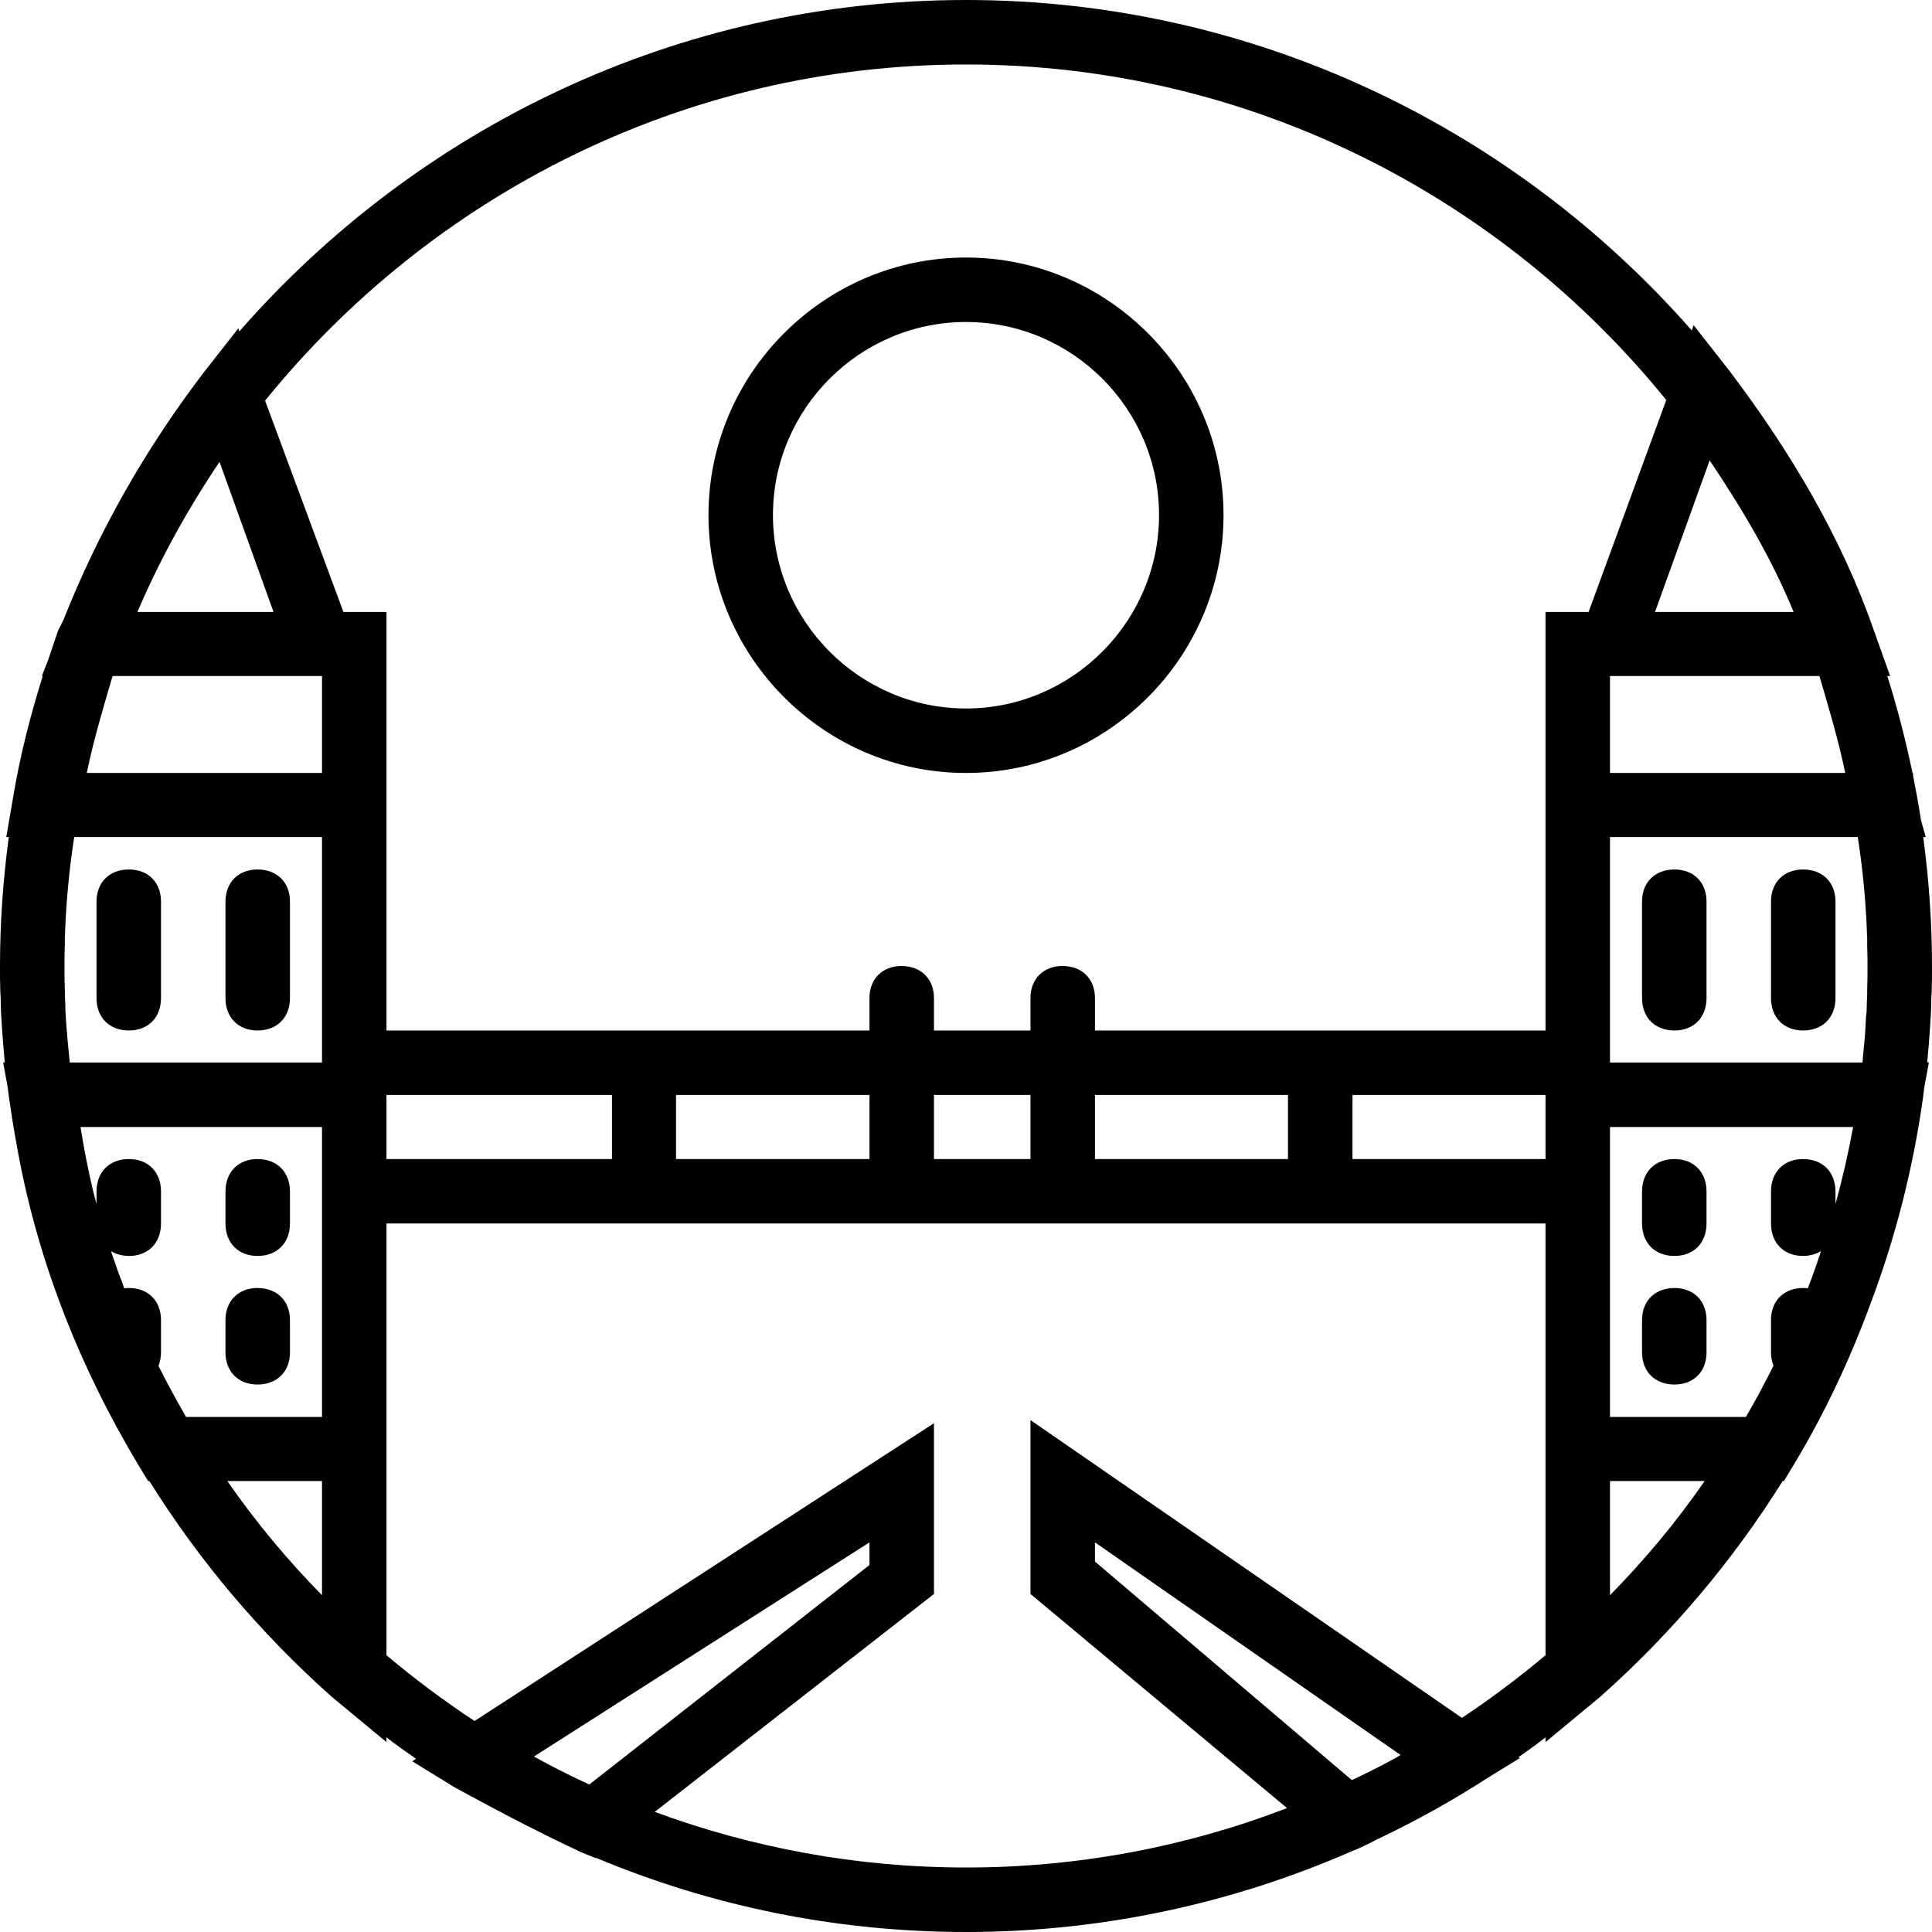 <svg xmlns="http://www.w3.org/2000/svg" width="32" height="32" viewBox="0 0 24 24">
    <path d="M1.602 12.801C1.84 12.801 2 12.641 2 12.398L2 11.199C2 10.961 1.84 10.801 1.602 10.801 1.359 10.801 1.199 10.961 1.199 11.199L1.199 12.398C1.199 12.641 1.359 12.801 1.602 12.801zM3.199 15.602C3.441 15.602 3.602 15.441 3.602 15.199L3.602 14.801C3.602 14.559 3.441 14.398 3.199 14.398 2.961 14.398 2.801 14.559 2.801 14.801L2.801 15.199C2.801 15.441 2.961 15.602 3.199 15.602zM3.199 17.199C3.441 17.199 3.602 17.039 3.602 16.801L3.602 16.398C3.602 16.16 3.441 16 3.199 16 2.961 16 2.801 16.16 2.801 16.398L2.801 16.801C2.801 17.039 2.961 17.199 3.199 17.199zM3.199 12.801C3.441 12.801 3.602 12.641 3.602 12.398L3.602 11.199C3.602 10.961 3.441 10.801 3.199 10.801 2.961 10.801 2.801 10.961 2.801 11.199L2.801 12.398C2.801 12.641 2.961 12.801 3.199 12.801zM20.801 10.801C20.559 10.801 20.398 10.961 20.398 11.199L20.398 12.398C20.398 12.641 20.559 12.801 20.801 12.801 21.039 12.801 21.199 12.641 21.199 12.398L21.199 11.199C21.199 10.961 21.039 10.801 20.801 10.801zM20.801 15.602C21.039 15.602 21.199 15.441 21.199 15.199L21.199 14.801C21.199 14.559 21.039 14.398 20.801 14.398 20.559 14.398 20.398 14.559 20.398 14.801L20.398 15.199C20.398 15.441 20.559 15.602 20.801 15.602zM20.801 17.199C21.039 17.199 21.199 17.039 21.199 16.801L21.199 16.398C21.199 16.16 21.039 16 20.801 16 20.559 16 20.398 16.16 20.398 16.398L20.398 16.801C20.398 17.039 20.559 17.199 20.801 17.199zM22.398 10.801C22.16 10.801 22 10.961 22 11.199L22 12.398C22 12.641 22.16 12.801 22.398 12.801 22.641 12.801 22.801 12.641 22.801 12.398L22.801 11.199C22.801 10.961 22.641 10.801 22.398 10.801zM22.398 10.801"/>
    <path d="M 23.891 10.398 L 23.922 10.398 L 23.863 10.188 C 23.836 10.004 23.801 9.824 23.766 9.641 L 23.762 9.602 L 23.758 9.602 C 23.672 9.191 23.57 8.793 23.445 8.398 L 23.48 8.398 L 23.281 7.84 C 22.879 6.68 22.238 5.602 21.48 4.602 L 21.039 4.039 L 21.016 4.105 C 18.812 1.594 15.582 0 12 0 C 8.41 0 5.176 1.598 2.973 4.117 L 2.961 4.078 L 2.52 4.641 C 1.801 5.586 1.223 6.605 0.789 7.699 L 0.719 7.84 C 0.68 7.957 0.641 8.074 0.602 8.188 L 0.52 8.398 L 0.531 8.398 C 0.375 8.895 0.246 9.398 0.16 9.922 L 0.078 10.398 L 0.109 10.398 C 0.039 10.922 0 11.457 0 12 C 0 12.105 0 12.215 0.004 12.32 C 0.004 12.344 0.008 12.363 0.008 12.387 C 0.008 12.473 0.012 12.555 0.016 12.641 C 0.02 12.66 0.02 12.68 0.02 12.699 C 0.027 12.789 0.031 12.875 0.039 12.965 C 0.039 12.977 0.043 12.992 0.043 13.008 C 0.047 13.07 0.055 13.137 0.059 13.199 L 0.039 13.199 L 0.094 13.496 C 0.098 13.535 0.105 13.574 0.109 13.613 C 0.109 13.613 0.109 13.613 0.109 13.617 C 0.137 13.805 0.164 13.988 0.199 14.176 C 0.445 15.609 0.973 16.953 1.719 18.199 L 1.84 18.398 L 1.855 18.398 C 2.473 19.387 3.234 20.289 4.121 21.078 L 4.801 21.641 L 4.801 21.582 C 4.922 21.676 5.043 21.762 5.168 21.848 L 5.121 21.879 L 5.641 22.199 C 5.926 22.355 6.211 22.508 6.5 22.656 C 6.531 22.672 6.566 22.691 6.602 22.707 C 6.801 22.809 7 22.906 7.199 23 L 7.398 23.082 L 7.402 23.078 C 8.82 23.672 10.375 24 12 24 C 13.699 24 15.316 23.641 16.785 23 L 16.879 22.961 C 16.957 22.926 17.035 22.887 17.109 22.848 C 17.59 22.621 18.051 22.363 18.492 22.078 L 18.879 21.84 L 18.863 21.828 C 18.977 21.75 19.09 21.668 19.199 21.582 L 19.199 21.641 L 19.879 21.078 C 20.766 20.289 21.527 19.387 22.145 18.398 L 22.16 18.398 L 22.281 18.199 C 22.664 17.562 22.977 16.898 23.23 16.211 C 23.543 15.387 23.766 14.516 23.891 13.617 C 23.891 13.613 23.891 13.613 23.891 13.613 C 23.895 13.574 23.902 13.535 23.906 13.496 L 23.961 13.199 L 23.941 13.199 C 23.945 13.137 23.953 13.07 23.957 13.008 C 23.957 12.992 23.961 12.977 23.961 12.965 C 23.969 12.875 23.973 12.789 23.98 12.699 C 23.98 12.68 23.98 12.66 23.984 12.641 C 23.988 12.555 23.992 12.473 23.992 12.387 C 23.992 12.363 23.996 12.34 23.996 12.32 C 24 12.215 24 12.105 24 12 C 24 11.457 23.961 10.922 23.891 10.398 Z M 22.922 9.602 L 20 9.602 L 20 8.398 L 22.602 8.398 C 22.719 8.801 22.84 9.199 22.922 9.602 Z M 21.238 5.719 C 21.641 6.32 22 6.922 22.281 7.602 L 20.559 7.602 Z M 2.727 5.738 L 3.398 7.602 L 1.707 7.602 C 1.988 6.945 2.332 6.324 2.727 5.738 Z M 4 19.816 C 3.57 19.379 3.176 18.906 2.824 18.398 L 4 18.398 Z M 4 15.199 L 4 17.602 L 2.312 17.602 C 2.191 17.395 2.078 17.184 1.969 16.969 C 1.988 16.918 2 16.859 2 16.801 L 2 16.398 C 2 16.16 1.84 16 1.602 16 C 1.582 16 1.562 16 1.543 16.004 C 1.531 15.969 1.52 15.938 1.508 15.902 C 1.488 15.859 1.473 15.812 1.457 15.77 C 1.449 15.742 1.438 15.719 1.43 15.691 C 1.414 15.645 1.395 15.594 1.379 15.543 C 1.441 15.578 1.516 15.602 1.602 15.602 C 1.84 15.602 2 15.441 2 15.199 L 2 14.801 C 2 14.559 1.84 14.398 1.602 14.398 C 1.359 14.398 1.199 14.559 1.199 14.801 L 1.199 14.957 C 1.184 14.902 1.172 14.848 1.156 14.793 C 1.094 14.531 1.043 14.27 1 14 L 4 14 Z M 4 12.801 L 4 13.199 L 0.867 13.199 C 0.844 12.984 0.824 12.766 0.812 12.551 C 0.812 12.531 0.812 12.516 0.812 12.496 C 0.809 12.422 0.805 12.352 0.805 12.277 C 0.801 12.184 0.801 12.094 0.801 12 C 0.801 11.922 0.801 11.84 0.805 11.762 C 0.805 11.719 0.805 11.68 0.805 11.637 C 0.809 11.613 0.809 11.586 0.809 11.562 C 0.824 11.176 0.863 10.777 0.922 10.398 L 4 10.398 Z M 4 9.602 L 1.078 9.602 C 1.16 9.199 1.281 8.801 1.398 8.398 L 4 8.398 Z M 7.32 22.168 C 7.086 22.059 6.855 21.945 6.633 21.82 L 10.801 19.16 L 10.801 19.441 Z M 17.34 21.836 C 17.16 21.934 16.98 22.027 16.793 22.113 L 13.602 19.398 L 13.602 19.16 L 17.398 21.801 C 17.379 21.812 17.359 21.824 17.34 21.836 Z M 19.199 18.398 L 19.199 20.562 C 18.867 20.84 18.52 21.102 18.16 21.34 L 12.801 17.641 L 12.801 19.801 L 15.988 22.461 C 14.746 22.938 13.402 23.199 12 23.199 C 10.645 23.199 9.34 22.953 8.133 22.508 L 11.602 19.801 L 11.602 17.68 L 5.895 21.379 C 5.516 21.129 5.148 20.855 4.801 20.562 L 4.801 15.199 L 19.199 15.199 Z M 4.801 14.398 L 4.801 13.602 L 7.602 13.602 L 7.602 14.398 Z M 8.398 14.398 L 8.398 13.602 L 10.801 13.602 L 10.801 14.398 Z M 11.602 14.398 L 11.602 13.602 L 12.801 13.602 L 12.801 14.398 Z M 13.602 14.398 L 13.602 13.602 L 16 13.602 L 16 14.398 Z M 19.199 14.398 L 16.801 14.398 L 16.801 13.602 L 19.199 13.602 Z M 19.734 7.602 L 19.199 7.602 L 19.199 12.801 L 13.602 12.801 L 13.602 12.398 C 13.602 12.16 13.441 12 13.199 12 C 12.961 12 12.801 12.16 12.801 12.398 L 12.801 12.801 L 11.602 12.801 L 11.602 12.398 C 11.602 12.16 11.441 12 11.199 12 C 10.961 12 10.801 12.16 10.801 12.398 L 10.801 12.801 L 4.801 12.801 L 4.801 7.602 L 4.266 7.602 L 3.293 4.977 C 5.352 2.434 8.492 0.801 12 0.801 C 15.504 0.801 18.641 2.43 20.699 4.969 Z M 20 19.816 L 20 18.398 L 21.176 18.398 C 20.824 18.906 20.43 19.379 20 19.816 Z M 22.801 14.957 L 22.801 14.801 C 22.801 14.559 22.641 14.398 22.398 14.398 C 22.16 14.398 22 14.559 22 14.801 L 22 15.199 C 22 15.441 22.16 15.602 22.398 15.602 C 22.484 15.602 22.559 15.578 22.621 15.543 C 22.57 15.699 22.516 15.852 22.457 16.004 C 22.438 16 22.418 16 22.398 16 C 22.16 16 22 16.16 22 16.398 L 22 16.801 C 22 16.859 22.012 16.918 22.031 16.965 C 21.922 17.184 21.809 17.395 21.688 17.602 L 20 17.602 L 20 14 L 23.02 14 C 22.961 14.324 22.887 14.645 22.801 14.957 Z M 23.195 12.281 C 23.195 12.309 23.195 12.332 23.195 12.359 C 23.191 12.43 23.188 12.496 23.188 12.566 C 23.184 12.59 23.184 12.613 23.18 12.637 C 23.176 12.711 23.172 12.781 23.168 12.852 C 23.168 12.867 23.164 12.887 23.164 12.902 C 23.156 12.98 23.148 13.059 23.141 13.137 C 23.141 13.145 23.141 13.152 23.141 13.16 C 23.137 13.172 23.137 13.188 23.137 13.199 L 20 13.199 L 20 10.398 L 23.078 10.398 C 23.137 10.777 23.176 11.176 23.191 11.562 C 23.191 11.586 23.191 11.613 23.195 11.637 C 23.195 11.68 23.195 11.719 23.195 11.762 C 23.199 11.84 23.199 11.922 23.199 12 C 23.199 12.094 23.199 12.188 23.195 12.281 Z M 23.195 12.281"/>
    <path d="M 12 3.199 C 10.238 3.199 8.801 4.641 8.801 6.398 C 8.801 8.16 10.238 9.602 12 9.602 C 13.762 9.602 15.199 8.16 15.199 6.398 C 15.199 4.641 13.762 3.199 12 3.199 Z M 12 8.801 C 10.68 8.801 9.602 7.719 9.602 6.398 C 9.602 5.078 10.68 4 12 4 C 13.32 4 14.398 5.078 14.398 6.398 C 14.398 7.719 13.32 8.801 12 8.801 Z M 12 8.801"/>
</svg>
